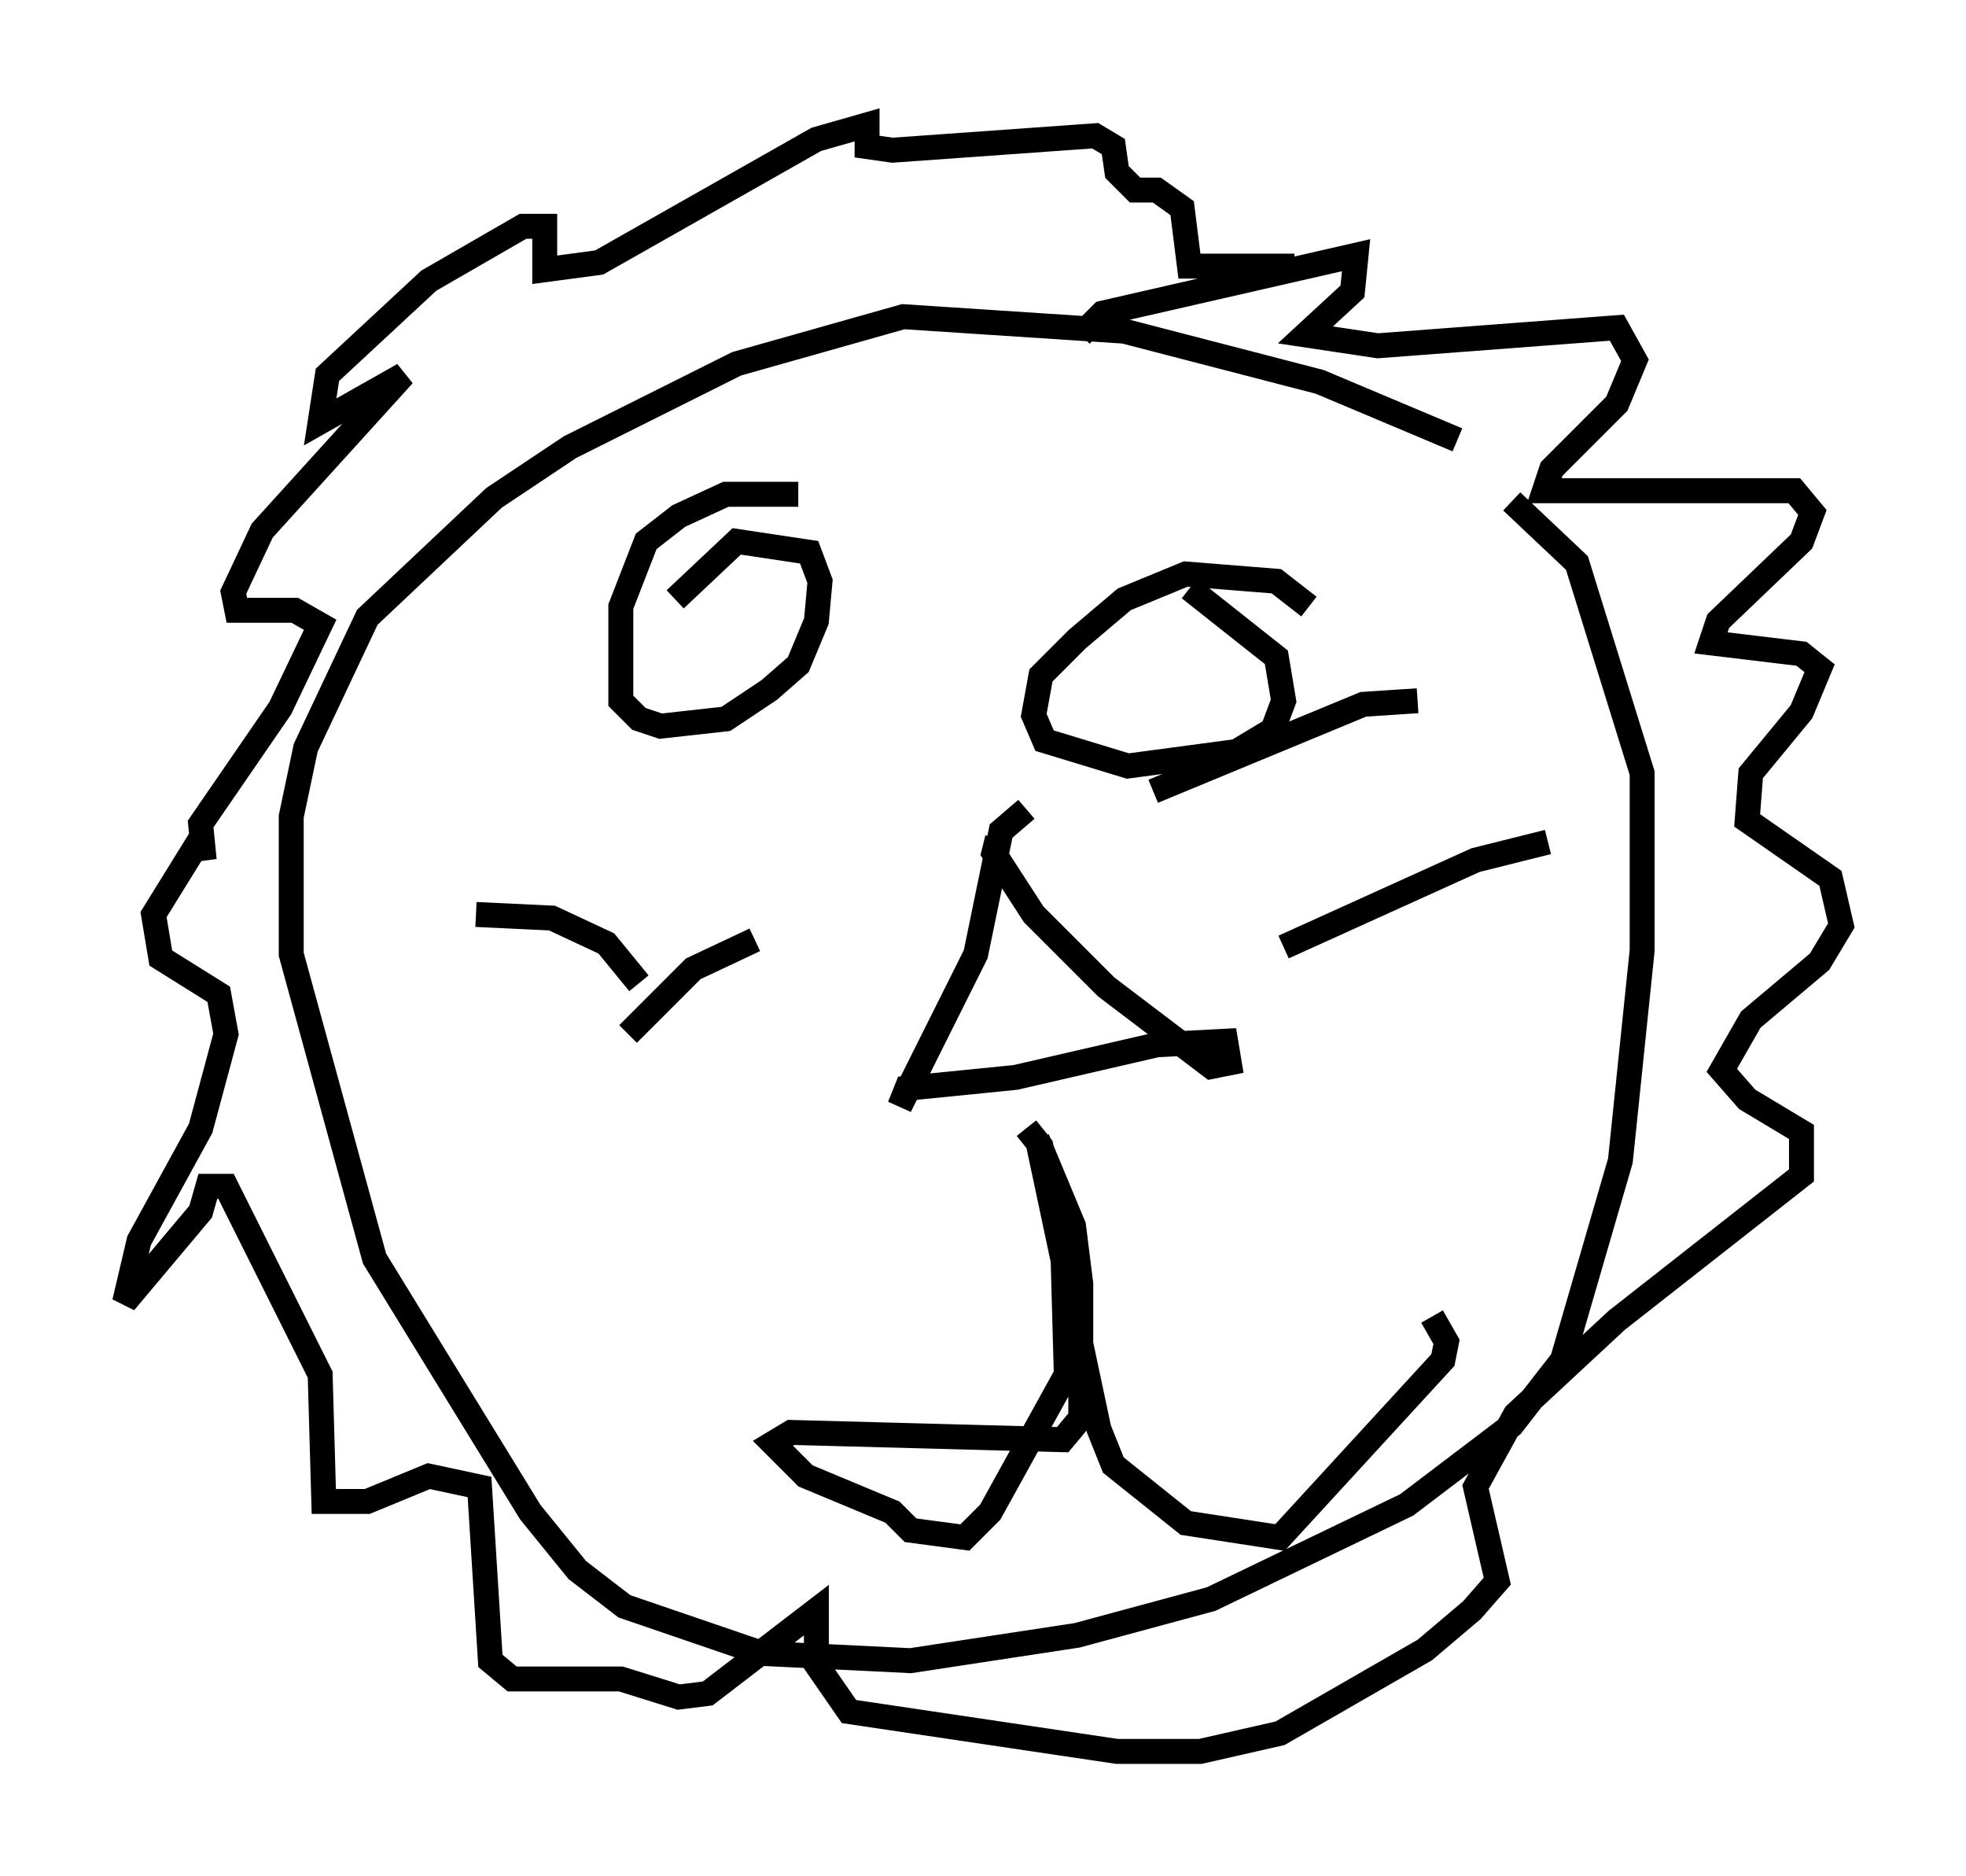 <?xml version="1.0" encoding="utf-8" ?>
<svg baseProfile="full" height="75.218" version="1.1" width="78.849" xmlns="http://www.w3.org/2000/svg" xmlns:ev="http://www.w3.org/2001/xml-events" xmlns:xlink="http://www.w3.org/1999/xlink"><defs /><rect fill="white" height="75.218" width="78.849" x="0" y="0" /><path d="M60.486, 19.816 m-2.034, -2.179 l-5.52, -2.324 -7.844, -2.034 l-8.86, -0.581 -6.682, 1.888 l-6.682, 3.341 -3.05, 2.034 l-5.084, 4.793 -2.469, 5.229 l-0.581, 2.76 0.0, 5.52 l3.341, 12.201 6.246, 10.168 l1.888, 2.324 1.888, 1.453 l5.52, 1.888 5.955, 0.291 l6.682, -1.017 5.374, -1.453 l7.844, -3.777 4.212, -3.196 l2.034, -2.615 2.324, -7.989 l0.872, -8.425 0.0, -7.117 l-2.615, -8.425 -2.615, -2.469 m-19.464, 12.346 l-1.017, 0.872 -1.017, 4.939 l-3.05, 6.101 0.291, -0.726 l4.358, -0.436 5.665, -1.307 l2.76, -0.145 0.145, 0.872 l-0.726, 0.145 -4.212, -3.196 l-2.905, -2.905 -1.598, -2.469 l0.145, -0.581 m1.162, 11.62 l0.581, 0.726 0.872, 3.922 l0.145, 5.229 -3.05, 5.52 l-1.017, 1.017 -2.179, -0.291 l-0.726, -0.726 -3.486, -1.453 l-1.307, -1.307 0.726, -0.436 l10.894, 0.291 0.726, -0.872 l0.0, -5.374 -0.291, -2.324 l-1.453, -3.486 2.469, 11.62 l0.581, 1.453 2.905, 2.324 l3.777, 0.581 6.536, -7.117 l0.145, -0.726 -0.581, -1.017 m-11.184, -21.061 l8.425, -3.486 2.179, -0.145 m-5.374, 9.877 l7.698, -3.486 2.905, -0.726 m-36.458, 5.665 l-1.307, -1.598 -2.179, -1.017 l-3.05, -0.145 m11.184, 1.017 l-2.469, 1.162 -2.615, 2.615 m6.827, -21.642 l-2.905, 0.0 -1.888, 0.872 l-1.307, 1.017 -1.017, 2.615 l0.0, 3.777 0.726, 0.726 l0.872, 0.291 2.615, -0.291 l1.743, -1.162 1.162, -1.017 l0.726, -1.743 0.145, -1.598 l-0.436, -1.162 -2.905, -0.436 l-2.469, 2.324 m25.419, 0.291 l-1.307, -1.017 -3.631, -0.291 l-2.469, 1.017 -1.888, 1.598 l-1.453, 1.453 -0.291, 1.598 l0.436, 1.017 3.341, 1.017 l4.358, -0.581 1.453, -0.872 l0.436, -1.162 -0.291, -1.743 l-3.486, -2.76 m-4.358, -10.168 l0.872, -0.872 10.168, -2.324 l-0.145, 1.453 -1.888, 1.743 l2.905, 0.436 9.587, -0.726 l0.726, 1.307 -0.726, 1.743 l-2.615, 2.615 -0.291, 0.872 l10.022, 0.0 0.726, 0.872 l-0.436, 1.162 -3.341, 3.196 l-0.291, 0.872 3.631, 0.436 l0.726, 0.581 -0.726, 1.743 l-2.034, 2.469 -0.145, 1.888 l3.341, 2.324 0.436, 1.888 l-0.872, 1.453 -2.76, 2.324 l-1.162, 2.034 1.017, 1.162 l2.179, 1.307 0.0, 1.743 l-7.408, 5.81 -4.067, 3.777 l-1.598, 2.905 0.872, 3.777 l-1.017, 1.162 -1.888, 1.598 l-5.81, 3.341 -3.196, 0.726 l-3.341, 0.0 -10.749, -1.598 l-1.307, -1.888 0.0, -2.179 l-4.358, 3.341 -1.162, 0.145 l-2.324, -0.726 -4.358, 0.0 l-0.872, -0.726 -0.436, -6.972 l-2.034, -0.436 -2.469, 1.017 l-1.743, 0.0 -0.145, -5.084 l-3.777, -7.553 -0.726, 0.0 l-0.291, 1.017 -3.05, 3.631 l0.581, -2.469 2.469, -4.503 l1.017, -3.777 -0.291, -1.598 l-2.324, -1.453 -0.291, -1.743 l1.888, -3.05 0.145, 0.872 l-0.145, -1.453 3.196, -4.648 l1.598, -3.341 -1.017, -0.581 l-2.324, 0.0 -0.145, -0.726 l1.162, -2.469 5.665, -6.246 l-3.341, 1.888 0.291, -1.888 l4.067, -3.777 3.777, -2.179 l0.872, 0.0 0.0, 1.743 l2.179, -0.291 8.715, -4.939 l2.034, -0.581 0.0, 0.872 l1.017, 0.145 8.134, -0.581 l0.726, 0.436 0.145, 1.017 l0.726, 0.726 0.872, 0.0 l1.017, 0.726 0.291, 2.324 l4.212, 0.0 " fill="none" stroke="black" stroke-width="1" /></svg>
